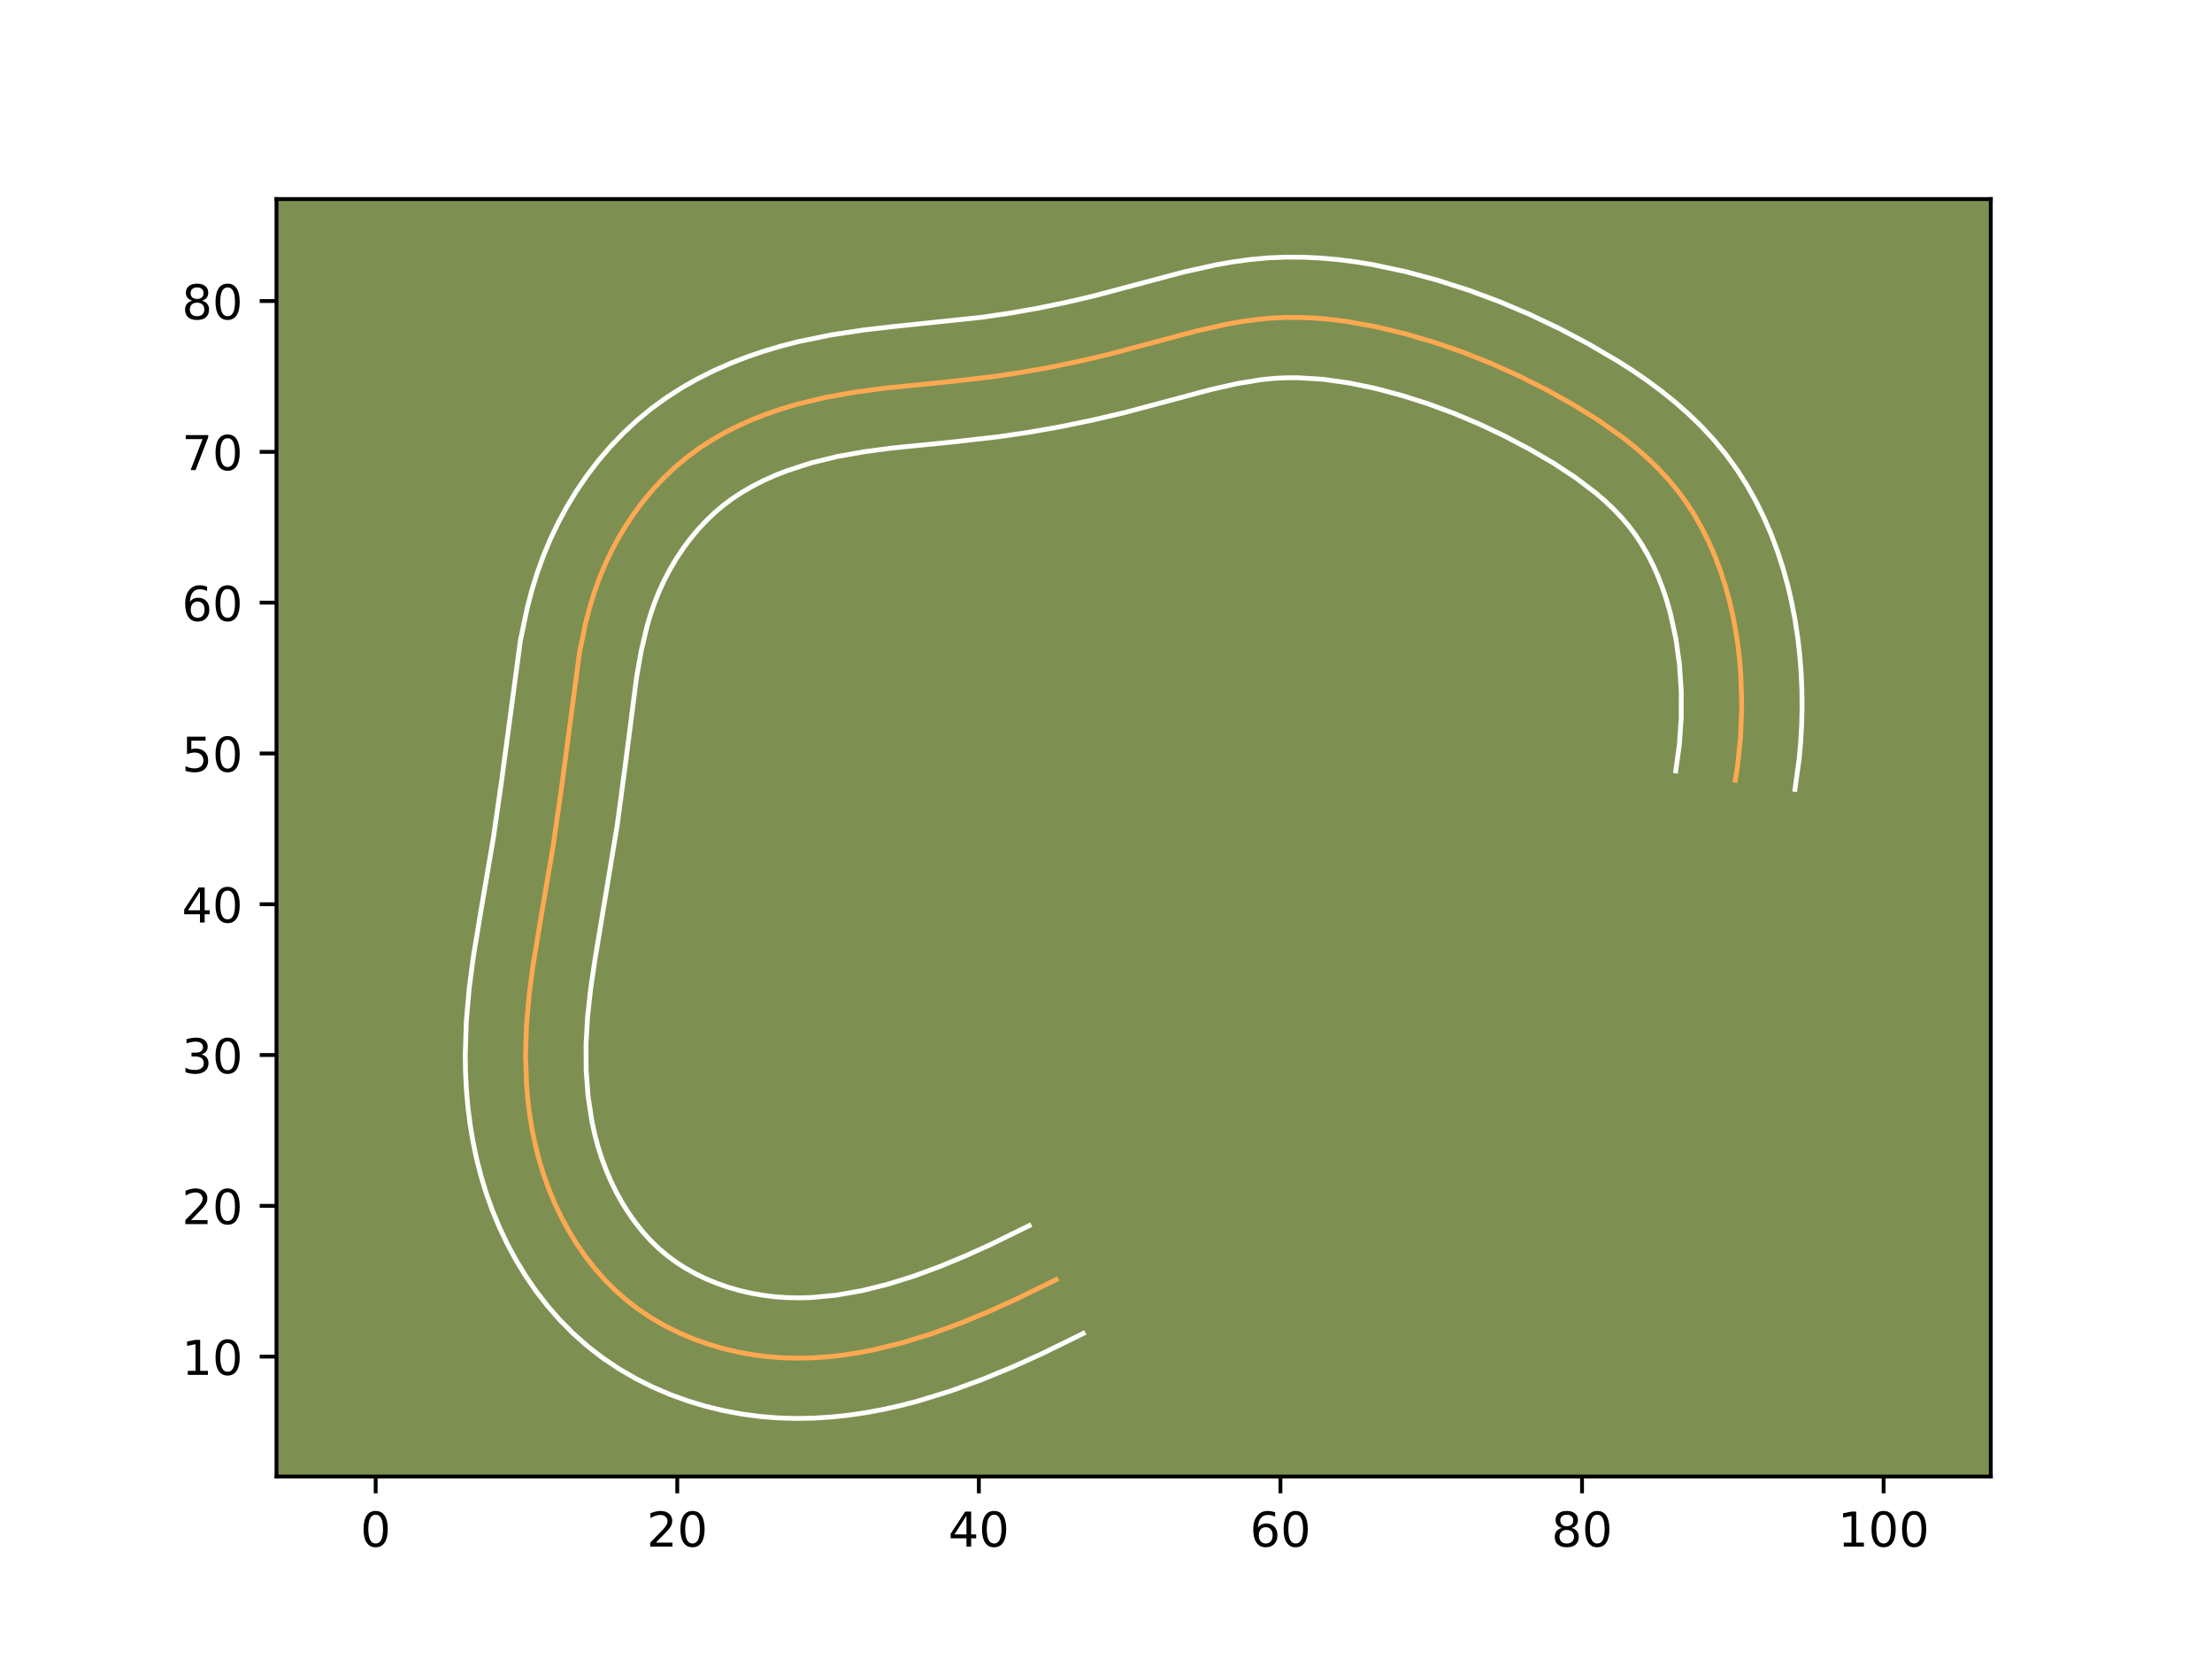<?xml version="1.0" encoding="utf-8" standalone="no"?>
<!DOCTYPE svg PUBLIC "-//W3C//DTD SVG 1.1//EN"
  "http://www.w3.org/Graphics/SVG/1.1/DTD/svg11.dtd">
<!-- Created with matplotlib (https://matplotlib.org/) -->
<svg height="345.6pt" version="1.1" viewBox="0 0 460.8 345.6" width="460.8pt" xmlns="http://www.w3.org/2000/svg" xmlns:xlink="http://www.w3.org/1999/xlink">
 <defs>
  <style type="text/css">*{stroke-linecap:butt;stroke-linejoin:round;}</style>
 </defs>
 <g id="figure_1">
  <g id="patch_1">
   <path d="M 0 345.6 
L 460.8 345.6 
L 460.8 0 
L 0 0 
z
" style="fill:#ffffff;"/>
  </g>
  <g id="axes_1">
   <g id="patch_2">
    <path d="M 57.6 307.584 
L 414.72 307.584 
L 414.72 41.472 
L 57.6 41.472 
z
" style="fill:#7d9051;"/>
   </g>
   <g id="matplotlib.axis_1">
    <g id="xtick_1">
     <g id="line2d_1">
      <defs>
       <path d="M 0 0 
L 0 3.5 
" id="mb972761e5f" style="stroke:#000000;stroke-width:0.8;"/>
      </defs>
      <g>
       <use style="stroke:#000000;stroke-width:0.8;" x="78.258" xlink:href="#mb972761e5f" y="307.584"/>
      </g>
     </g>
     <g id="text_1">
      <!-- 0 -->
      <g transform="translate(75.077 322.182)scale(0.1 -0.1)">
       <defs>
        <path d="M 31.781 66.406 
Q 24.172 66.406 20.328 58.906 
Q 16.5 51.422 16.5 36.375 
Q 16.5 21.391 20.328 13.891 
Q 24.172 6.391 31.781 6.391 
Q 39.453 6.391 43.281 13.891 
Q 47.125 21.391 47.125 36.375 
Q 47.125 51.422 43.281 58.906 
Q 39.453 66.406 31.781 66.406 
z
M 31.781 74.219 
Q 44.047 74.219 50.516 64.516 
Q 56.984 54.828 56.984 36.375 
Q 56.984 17.969 50.516 8.266 
Q 44.047 -1.422 31.781 -1.422 
Q 19.531 -1.422 13.062 8.266 
Q 6.594 17.969 6.594 36.375 
Q 6.594 54.828 13.062 64.516 
Q 19.531 74.219 31.781 74.219 
z
" id="DejaVuSans-48"/>
       </defs>
       <use xlink:href="#DejaVuSans-48"/>
      </g>
     </g>
    </g>
    <g id="xtick_2">
     <g id="line2d_2">
      <g>
       <use style="stroke:#000000;stroke-width:0.8;" x="141.085" xlink:href="#mb972761e5f" y="307.584"/>
      </g>
     </g>
     <g id="text_2">
      <!-- 20 -->
      <g transform="translate(134.722 322.182)scale(0.1 -0.1)">
       <defs>
        <path d="M 19.188 8.297 
L 53.609 8.297 
L 53.609 0 
L 7.328 0 
L 7.328 8.297 
Q 12.938 14.109 22.625 23.891 
Q 32.328 33.688 34.812 36.531 
Q 39.547 41.844 41.422 45.531 
Q 43.312 49.219 43.312 52.781 
Q 43.312 58.594 39.234 62.25 
Q 35.156 65.922 28.609 65.922 
Q 23.969 65.922 18.812 64.312 
Q 13.672 62.703 7.812 59.422 
L 7.812 69.391 
Q 13.766 71.781 18.938 73 
Q 24.125 74.219 28.422 74.219 
Q 39.75 74.219 46.484 68.547 
Q 53.219 62.891 53.219 53.422 
Q 53.219 48.922 51.531 44.891 
Q 49.859 40.875 45.406 35.406 
Q 44.188 33.984 37.641 27.219 
Q 31.109 20.453 19.188 8.297 
z
" id="DejaVuSans-50"/>
       </defs>
       <use xlink:href="#DejaVuSans-50"/>
       <use x="63.623" xlink:href="#DejaVuSans-48"/>
      </g>
     </g>
    </g>
    <g id="xtick_3">
     <g id="line2d_3">
      <g>
       <use style="stroke:#000000;stroke-width:0.8;" x="203.912" xlink:href="#mb972761e5f" y="307.584"/>
      </g>
     </g>
     <g id="text_3">
      <!-- 40 -->
      <g transform="translate(197.549 322.182)scale(0.1 -0.1)">
       <defs>
        <path d="M 37.797 64.312 
L 12.891 25.391 
L 37.797 25.391 
z
M 35.203 72.906 
L 47.609 72.906 
L 47.609 25.391 
L 58.016 25.391 
L 58.016 17.188 
L 47.609 17.188 
L 47.609 0 
L 37.797 0 
L 37.797 17.188 
L 4.891 17.188 
L 4.891 26.703 
z
" id="DejaVuSans-52"/>
       </defs>
       <use xlink:href="#DejaVuSans-52"/>
       <use x="63.623" xlink:href="#DejaVuSans-48"/>
      </g>
     </g>
    </g>
    <g id="xtick_4">
     <g id="line2d_4">
      <g>
       <use style="stroke:#000000;stroke-width:0.8;" x="266.738" xlink:href="#mb972761e5f" y="307.584"/>
      </g>
     </g>
     <g id="text_4">
      <!-- 60 -->
      <g transform="translate(260.376 322.182)scale(0.1 -0.1)">
       <defs>
        <path d="M 33.016 40.375 
Q 26.375 40.375 22.484 35.828 
Q 18.609 31.297 18.609 23.391 
Q 18.609 15.531 22.484 10.953 
Q 26.375 6.391 33.016 6.391 
Q 39.656 6.391 43.531 10.953 
Q 47.406 15.531 47.406 23.391 
Q 47.406 31.297 43.531 35.828 
Q 39.656 40.375 33.016 40.375 
z
M 52.594 71.297 
L 52.594 62.312 
Q 48.875 64.062 45.094 64.984 
Q 41.312 65.922 37.594 65.922 
Q 27.828 65.922 22.672 59.328 
Q 17.531 52.734 16.797 39.406 
Q 19.672 43.656 24.016 45.922 
Q 28.375 48.188 33.594 48.188 
Q 44.578 48.188 50.953 41.516 
Q 57.328 34.859 57.328 23.391 
Q 57.328 12.156 50.688 5.359 
Q 44.047 -1.422 33.016 -1.422 
Q 20.359 -1.422 13.672 8.266 
Q 6.984 17.969 6.984 36.375 
Q 6.984 53.656 15.188 63.938 
Q 23.391 74.219 37.203 74.219 
Q 40.922 74.219 44.703 73.484 
Q 48.484 72.75 52.594 71.297 
z
" id="DejaVuSans-54"/>
       </defs>
       <use xlink:href="#DejaVuSans-54"/>
       <use x="63.623" xlink:href="#DejaVuSans-48"/>
      </g>
     </g>
    </g>
    <g id="xtick_5">
     <g id="line2d_5">
      <g>
       <use style="stroke:#000000;stroke-width:0.8;" x="329.565" xlink:href="#mb972761e5f" y="307.584"/>
      </g>
     </g>
     <g id="text_5">
      <!-- 80 -->
      <g transform="translate(323.203 322.182)scale(0.1 -0.1)">
       <defs>
        <path d="M 31.781 34.625 
Q 24.75 34.625 20.719 30.859 
Q 16.703 27.094 16.703 20.516 
Q 16.703 13.922 20.719 10.156 
Q 24.75 6.391 31.781 6.391 
Q 38.812 6.391 42.859 10.172 
Q 46.922 13.969 46.922 20.516 
Q 46.922 27.094 42.891 30.859 
Q 38.875 34.625 31.781 34.625 
z
M 21.922 38.812 
Q 15.578 40.375 12.031 44.719 
Q 8.5 49.078 8.5 55.328 
Q 8.5 64.062 14.719 69.141 
Q 20.953 74.219 31.781 74.219 
Q 42.672 74.219 48.875 69.141 
Q 55.078 64.062 55.078 55.328 
Q 55.078 49.078 51.531 44.719 
Q 48 40.375 41.703 38.812 
Q 48.828 37.156 52.797 32.312 
Q 56.781 27.484 56.781 20.516 
Q 56.781 9.906 50.312 4.234 
Q 43.844 -1.422 31.781 -1.422 
Q 19.734 -1.422 13.25 4.234 
Q 6.781 9.906 6.781 20.516 
Q 6.781 27.484 10.781 32.312 
Q 14.797 37.156 21.922 38.812 
z
M 18.312 54.391 
Q 18.312 48.734 21.844 45.562 
Q 25.391 42.391 31.781 42.391 
Q 38.141 42.391 41.719 45.562 
Q 45.312 48.734 45.312 54.391 
Q 45.312 60.062 41.719 63.234 
Q 38.141 66.406 31.781 66.406 
Q 25.391 66.406 21.844 63.234 
Q 18.312 60.062 18.312 54.391 
z
" id="DejaVuSans-56"/>
       </defs>
       <use xlink:href="#DejaVuSans-56"/>
       <use x="63.623" xlink:href="#DejaVuSans-48"/>
      </g>
     </g>
    </g>
    <g id="xtick_6">
     <g id="line2d_6">
      <g>
       <use style="stroke:#000000;stroke-width:0.8;" x="392.392" xlink:href="#mb972761e5f" y="307.584"/>
      </g>
     </g>
     <g id="text_6">
      <!-- 100 -->
      <g transform="translate(382.848 322.182)scale(0.1 -0.1)">
       <defs>
        <path d="M 12.406 8.297 
L 28.516 8.297 
L 28.516 63.922 
L 10.984 60.406 
L 10.984 69.391 
L 28.422 72.906 
L 38.281 72.906 
L 38.281 8.297 
L 54.391 8.297 
L 54.391 0 
L 12.406 0 
z
" id="DejaVuSans-49"/>
       </defs>
       <use xlink:href="#DejaVuSans-49"/>
       <use x="63.623" xlink:href="#DejaVuSans-48"/>
       <use x="127.246" xlink:href="#DejaVuSans-48"/>
      </g>
     </g>
    </g>
   </g>
   <g id="matplotlib.axis_2">
    <g id="ytick_1">
     <g id="line2d_7">
      <defs>
       <path d="M 0 0 
L -3.5 0 
" id="m08e07a3e5b" style="stroke:#000000;stroke-width:0.8;"/>
      </defs>
      <g>
       <use style="stroke:#000000;stroke-width:0.8;" x="57.6" xlink:href="#m08e07a3e5b" y="282.609"/>
      </g>
     </g>
     <g id="text_7">
      <!-- 10 -->
      <g transform="translate(37.875 286.408)scale(0.1 -0.1)">
       <use xlink:href="#DejaVuSans-49"/>
       <use x="63.623" xlink:href="#DejaVuSans-48"/>
      </g>
     </g>
    </g>
    <g id="ytick_2">
     <g id="line2d_8">
      <g>
       <use style="stroke:#000000;stroke-width:0.8;" x="57.6" xlink:href="#m08e07a3e5b" y="251.196"/>
      </g>
     </g>
     <g id="text_8">
      <!-- 20 -->
      <g transform="translate(37.875 254.995)scale(0.1 -0.1)">
       <use xlink:href="#DejaVuSans-50"/>
       <use x="63.623" xlink:href="#DejaVuSans-48"/>
      </g>
     </g>
    </g>
    <g id="ytick_3">
     <g id="line2d_9">
      <g>
       <use style="stroke:#000000;stroke-width:0.8;" x="57.6" xlink:href="#m08e07a3e5b" y="219.782"/>
      </g>
     </g>
     <g id="text_9">
      <!-- 30 -->
      <g transform="translate(37.875 223.582)scale(0.1 -0.1)">
       <defs>
        <path d="M 40.578 39.312 
Q 47.656 37.797 51.625 33 
Q 55.609 28.219 55.609 21.188 
Q 55.609 10.406 48.188 4.484 
Q 40.766 -1.422 27.094 -1.422 
Q 22.516 -1.422 17.656 -0.516 
Q 12.797 0.391 7.625 2.203 
L 7.625 11.719 
Q 11.719 9.328 16.594 8.109 
Q 21.484 6.891 26.812 6.891 
Q 36.078 6.891 40.938 10.547 
Q 45.797 14.203 45.797 21.188 
Q 45.797 27.641 41.281 31.266 
Q 36.766 34.906 28.719 34.906 
L 20.219 34.906 
L 20.219 43.016 
L 29.109 43.016 
Q 36.375 43.016 40.234 45.922 
Q 44.094 48.828 44.094 54.297 
Q 44.094 59.906 40.109 62.906 
Q 36.141 65.922 28.719 65.922 
Q 24.656 65.922 20.016 65.031 
Q 15.375 64.156 9.812 62.312 
L 9.812 71.094 
Q 15.438 72.656 20.344 73.438 
Q 25.25 74.219 29.594 74.219 
Q 40.828 74.219 47.359 69.109 
Q 53.906 64.016 53.906 55.328 
Q 53.906 49.266 50.438 45.094 
Q 46.969 40.922 40.578 39.312 
z
" id="DejaVuSans-51"/>
       </defs>
       <use xlink:href="#DejaVuSans-51"/>
       <use x="63.623" xlink:href="#DejaVuSans-48"/>
      </g>
     </g>
    </g>
    <g id="ytick_4">
     <g id="line2d_10">
      <g>
       <use style="stroke:#000000;stroke-width:0.8;" x="57.6" xlink:href="#m08e07a3e5b" y="188.369"/>
      </g>
     </g>
     <g id="text_10">
      <!-- 40 -->
      <g transform="translate(37.875 192.168)scale(0.1 -0.1)">
       <use xlink:href="#DejaVuSans-52"/>
       <use x="63.623" xlink:href="#DejaVuSans-48"/>
      </g>
     </g>
    </g>
    <g id="ytick_5">
     <g id="line2d_11">
      <g>
       <use style="stroke:#000000;stroke-width:0.8;" x="57.6" xlink:href="#m08e07a3e5b" y="156.956"/>
      </g>
     </g>
     <g id="text_11">
      <!-- 50 -->
      <g transform="translate(37.875 160.755)scale(0.1 -0.1)">
       <defs>
        <path d="M 10.797 72.906 
L 49.516 72.906 
L 49.516 64.594 
L 19.828 64.594 
L 19.828 46.734 
Q 21.969 47.469 24.109 47.828 
Q 26.266 48.188 28.422 48.188 
Q 40.625 48.188 47.75 41.5 
Q 54.891 34.812 54.891 23.391 
Q 54.891 11.625 47.562 5.094 
Q 40.234 -1.422 26.906 -1.422 
Q 22.312 -1.422 17.547 -0.641 
Q 12.797 0.141 7.719 1.703 
L 7.719 11.625 
Q 12.109 9.234 16.797 8.062 
Q 21.484 6.891 26.703 6.891 
Q 35.156 6.891 40.078 11.328 
Q 45.016 15.766 45.016 23.391 
Q 45.016 31 40.078 35.438 
Q 35.156 39.891 26.703 39.891 
Q 22.75 39.891 18.812 39.016 
Q 14.891 38.141 10.797 36.281 
z
" id="DejaVuSans-53"/>
       </defs>
       <use xlink:href="#DejaVuSans-53"/>
       <use x="63.623" xlink:href="#DejaVuSans-48"/>
      </g>
     </g>
    </g>
    <g id="ytick_6">
     <g id="line2d_12">
      <g>
       <use style="stroke:#000000;stroke-width:0.8;" x="57.6" xlink:href="#m08e07a3e5b" y="125.542"/>
      </g>
     </g>
     <g id="text_12">
      <!-- 60 -->
      <g transform="translate(37.875 129.342)scale(0.1 -0.1)">
       <use xlink:href="#DejaVuSans-54"/>
       <use x="63.623" xlink:href="#DejaVuSans-48"/>
      </g>
     </g>
    </g>
    <g id="ytick_7">
     <g id="line2d_13">
      <g>
       <use style="stroke:#000000;stroke-width:0.8;" x="57.6" xlink:href="#m08e07a3e5b" y="94.129"/>
      </g>
     </g>
     <g id="text_13">
      <!-- 70 -->
      <g transform="translate(37.875 97.928)scale(0.1 -0.1)">
       <defs>
        <path d="M 8.203 72.906 
L 55.078 72.906 
L 55.078 68.703 
L 28.609 0 
L 18.312 0 
L 43.219 64.594 
L 8.203 64.594 
z
" id="DejaVuSans-55"/>
       </defs>
       <use xlink:href="#DejaVuSans-55"/>
       <use x="63.623" xlink:href="#DejaVuSans-48"/>
      </g>
     </g>
    </g>
    <g id="ytick_8">
     <g id="line2d_14">
      <g>
       <use style="stroke:#000000;stroke-width:0.8;" x="57.6" xlink:href="#m08e07a3e5b" y="62.716"/>
      </g>
     </g>
     <g id="text_14">
      <!-- 80 -->
      <g transform="translate(37.875 66.515)scale(0.1 -0.1)">
       <use xlink:href="#DejaVuSans-56"/>
       <use x="63.623" xlink:href="#DejaVuSans-48"/>
      </g>
     </g>
    </g>
   </g>
   <g id="line2d_15">
    <path clip-path="url(#p3f9f707ce7)" d="M 220.02 266.557 
L 211.718 270.625 
L 205.985 273.22 
L 200.114 275.642 
L 194.126 277.828 
L 188.038 279.71 
L 181.872 281.218 
L 178.762 281.811 
L 175.64 282.289 
L 172.508 282.638 
L 169.366 282.854 
L 166.219 282.927 
L 163.065 282.848 
L 159.911 282.609 
L 156.76 282.204 
L 153.622 281.632 
L 150.515 280.891 
L 147.449 279.983 
L 144.44 278.909 
L 141.5 277.665 
L 138.641 276.254 
L 135.883 274.677 
L 133.235 272.931 
L 130.715 271.018 
L 128.331 268.941 
L 126.085 266.711 
L 123.983 264.336 
L 122.023 261.836 
L 120.204 259.222 
L 118.533 256.502 
L 117.007 253.696 
L 115.624 250.813 
L 114.39 247.869 
L 113.303 244.872 
L 112.364 241.838 
L 111.569 238.772 
L 110.912 235.678 
L 110.388 232.561 
L 109.986 229.43 
L 109.706 226.285 
L 109.483 219.974 
L 109.672 213.669 
L 110.215 207.402 
L 111.032 201.173 
L 112.568 191.869 
L 115.207 176.388 
L 116.994 163.964 
L 120.738 135.855 
L 122.017 129.698 
L 122.809 126.658 
L 123.72 123.651 
L 124.775 120.68 
L 125.978 117.752 
L 127.335 114.877 
L 128.837 112.066 
L 130.486 109.333 
L 132.27 106.688 
L 134.193 104.144 
L 136.247 101.712 
L 138.43 99.406 
L 140.736 97.233 
L 143.161 95.213 
L 145.703 93.347 
L 148.348 91.635 
L 151.09 90.07 
L 153.914 88.65 
L 156.814 87.363 
L 159.77 86.21 
L 162.782 85.179 
L 165.829 84.265 
L 172.005 82.77 
L 178.225 81.667 
L 184.461 80.844 
L 196.95 79.594 
L 206.293 78.535 
L 212.497 77.618 
L 218.679 76.525 
L 224.839 75.256 
L 230.977 73.82 
L 240.15 71.379 
L 249.31 68.932 
L 255.442 67.556 
L 258.521 67.007 
L 261.612 66.573 
L 264.719 66.275 
L 267.838 66.133 
L 270.97 66.136 
L 274.108 66.281 
L 277.249 66.554 
L 280.388 66.947 
L 286.633 68.062 
L 292.808 69.551 
L 298.874 71.342 
L 304.818 73.396 
L 310.645 75.711 
L 316.375 78.287 
L 322.01 81.114 
L 327.567 84.199 
L 332.992 87.554 
L 338.182 91.233 
L 340.654 93.205 
L 343.029 95.276 
L 345.291 97.449 
L 347.427 99.73 
L 349.425 102.127 
L 351.272 104.643 
L 352.968 107.269 
L 354.517 109.996 
L 355.924 112.817 
L 357.193 115.716 
L 358.321 118.691 
L 359.317 121.726 
L 360.184 124.814 
L 360.919 127.949 
L 361.531 131.115 
L 362.025 134.307 
L 362.398 137.511 
L 362.656 140.721 
L 362.838 147.12 
L 362.603 153.422 
L 361.965 159.55 
L 361.506 162.528 
L 361.506 162.528 
" style="fill:none;stroke:#fea952;stroke-linecap:square;"/>
   </g>
   <g id="line2d_16">
    <path clip-path="url(#p3f9f707ce7)" d="M 225.65 277.791 
L 216.977 282.037 
L 210.887 284.79 
L 204.56 287.394 
L 198.003 289.781 
L 191.217 291.866 
L 187.752 292.766 
L 184.228 293.56 
L 180.662 294.232 
L 177.03 294.777 
L 173.373 295.173 
L 169.655 295.416 
L 165.906 295.488 
L 162.116 295.378 
L 158.308 295.072 
L 154.508 294.566 
L 150.705 293.855 
L 146.948 292.939 
L 143.225 291.817 
L 139.544 290.481 
L 135.94 288.933 
L 132.404 287.163 
L 128.965 285.167 
L 125.636 282.938 
L 122.463 280.493 
L 119.477 277.857 
L 116.675 275.038 
L 114.094 272.088 
L 111.71 269.013 
L 109.498 265.799 
L 107.497 262.508 
L 105.676 259.127 
L 104.037 255.673 
L 102.577 252.153 
L 101.299 248.588 
L 100.2 244.991 
L 99.277 241.38 
L 98.521 237.764 
L 97.925 234.162 
L 97.47 230.542 
L 97.158 226.947 
L 96.976 223.356 
L 96.919 219.787 
L 97.141 212.741 
L 97.742 205.883 
L 98.614 199.252 
L 100.194 189.683 
L 102.784 174.5 
L 104.535 162.331 
L 108.399 133.485 
L 109.857 126.533 
L 110.783 123.013 
L 111.879 119.446 
L 113.153 115.903 
L 114.616 112.387 
L 116.252 108.958 
L 118.079 105.574 
L 120.069 102.306 
L 122.245 99.113 
L 124.595 96.034 
L 127.123 93.073 
L 129.811 90.264 
L 132.695 87.578 
L 135.725 85.084 
L 138.875 82.798 
L 142.122 80.72 
L 145.446 78.844 
L 148.813 77.167 
L 152.248 75.656 
L 155.703 74.32 
L 159.172 73.144 
L 162.668 72.104 
L 166.16 71.204 
L 173.085 69.775 
L 179.809 68.756 
L 186.338 68.001 
L 204.542 66.093 
L 210.397 65.23 
L 216.229 64.201 
L 222.058 63.002 
L 227.868 61.646 
L 236.819 59.264 
L 246.413 56.705 
L 253.233 55.187 
L 256.776 54.563 
L 260.41 54.065 
L 264.15 53.722 
L 267.851 53.568 
L 271.548 53.584 
L 275.197 53.763 
L 278.809 54.086 
L 282.393 54.543 
L 285.928 55.121 
L 292.854 56.591 
L 299.561 58.404 
L 306.109 60.509 
L 312.518 62.897 
L 318.798 65.563 
L 324.951 68.496 
L 331.011 71.703 
L 337.052 75.242 
L 340.082 77.18 
L 343.063 79.226 
L 346.019 81.411 
L 348.911 83.734 
L 351.736 86.216 
L 354.462 88.86 
L 357.079 91.685 
L 359.554 94.691 
L 361.827 97.825 
L 363.894 101.064 
L 365.761 104.386 
L 367.435 107.778 
L 368.943 111.262 
L 370.26 114.773 
L 371.414 118.329 
L 372.417 121.945 
L 373.256 125.562 
L 373.949 129.196 
L 374.505 132.851 
L 374.924 136.506 
L 375.209 140.156 
L 375.365 143.78 
L 375.401 147.382 
L 375.319 150.966 
L 375.12 154.516 
L 374.807 158.022 
L 373.925 164.441 
L 373.925 164.441 
" style="fill:none;stroke:#ffffff;stroke-linecap:square;"/>
   </g>
   <g id="line2d_17">
    <path clip-path="url(#p3f9f707ce7)" d="M 214.391 255.323 
L 206.459 259.213 
L 201.083 261.65 
L 195.668 263.889 
L 190.25 265.876 
L 184.86 267.553 
L 179.516 268.875 
L 174.249 269.801 
L 169.078 270.292 
L 166.532 270.365 
L 164.013 270.318 
L 161.514 270.147 
L 159.012 269.842 
L 156.539 269.41 
L 154.083 268.843 
L 151.674 268.149 
L 149.336 267.336 
L 147.059 266.396 
L 144.878 265.346 
L 142.801 264.188 
L 140.834 262.924 
L 138.968 261.542 
L 137.185 260.025 
L 135.495 258.384 
L 133.872 256.584 
L 132.337 254.658 
L 130.911 252.645 
L 129.57 250.495 
L 128.338 248.265 
L 127.212 245.953 
L 126.202 243.585 
L 125.306 241.157 
L 124.527 238.685 
L 123.861 236.164 
L 123.303 233.592 
L 122.502 228.317 
L 122.103 222.906 
L 122.083 217.381 
L 122.408 211.774 
L 123.038 206.03 
L 123.906 200.138 
L 128.576 171.93 
L 130.268 159.296 
L 132.619 141.018 
L 133.595 135.503 
L 134.834 130.302 
L 135.56 127.857 
L 136.397 125.456 
L 137.341 123.116 
L 138.419 120.797 
L 139.595 118.558 
L 140.903 116.36 
L 142.296 114.263 
L 143.791 112.253 
L 145.371 110.351 
L 147.05 108.549 
L 148.778 106.888 
L 150.598 105.341 
L 152.53 103.895 
L 154.574 102.549 
L 156.734 101.297 
L 159.015 100.134 
L 161.379 99.069 
L 163.836 98.099 
L 168.99 96.426 
L 174.364 95.112 
L 179.981 94.109 
L 185.818 93.336 
L 198.234 92.094 
L 208.043 90.978 
L 214.597 90.007 
L 221.129 88.849 
L 227.621 87.509 
L 234.087 85.995 
L 243.482 83.495 
L 252.207 81.159 
L 257.651 79.926 
L 262.813 79.081 
L 265.287 78.827 
L 267.825 78.699 
L 270.392 78.689 
L 275.689 79.022 
L 281.105 79.784 
L 286.612 80.934 
L 292.156 82.419 
L 297.614 84.16 
L 302.973 86.144 
L 308.247 88.372 
L 313.453 90.842 
L 318.588 93.548 
L 323.549 96.436 
L 328.18 99.476 
L 332.398 102.677 
L 334.322 104.335 
L 336.12 106.039 
L 337.775 107.775 
L 339.296 109.562 
L 340.717 111.461 
L 342.042 113.475 
L 343.273 115.605 
L 344.413 117.855 
L 345.444 120.17 
L 346.382 122.609 
L 347.219 125.122 
L 347.95 127.682 
L 349.114 133.034 
L 349.873 138.516 
L 350.236 144.077 
L 350.225 149.608 
L 349.858 155.003 
L 349.087 160.616 
L 349.087 160.616 
" style="fill:none;stroke:#ffffff;stroke-linecap:square;"/>
   </g>
   <g id="patch_3">
    <path d="M 57.6 307.584 
L 57.6 41.472 
" style="fill:none;stroke:#000000;stroke-linecap:square;stroke-linejoin:miter;stroke-width:0.8;"/>
   </g>
   <g id="patch_4">
    <path d="M 414.72 307.584 
L 414.72 41.472 
" style="fill:none;stroke:#000000;stroke-linecap:square;stroke-linejoin:miter;stroke-width:0.8;"/>
   </g>
   <g id="patch_5">
    <path d="M 57.6 307.584 
L 414.72 307.584 
" style="fill:none;stroke:#000000;stroke-linecap:square;stroke-linejoin:miter;stroke-width:0.8;"/>
   </g>
   <g id="patch_6">
    <path d="M 57.6 41.472 
L 414.72 41.472 
" style="fill:none;stroke:#000000;stroke-linecap:square;stroke-linejoin:miter;stroke-width:0.8;"/>
   </g>
  </g>
 </g>
 <defs>
  <clipPath id="p3f9f707ce7">
   <rect height="266.112" width="357.12" x="57.6" y="41.472"/>
  </clipPath>
 </defs>
</svg>
